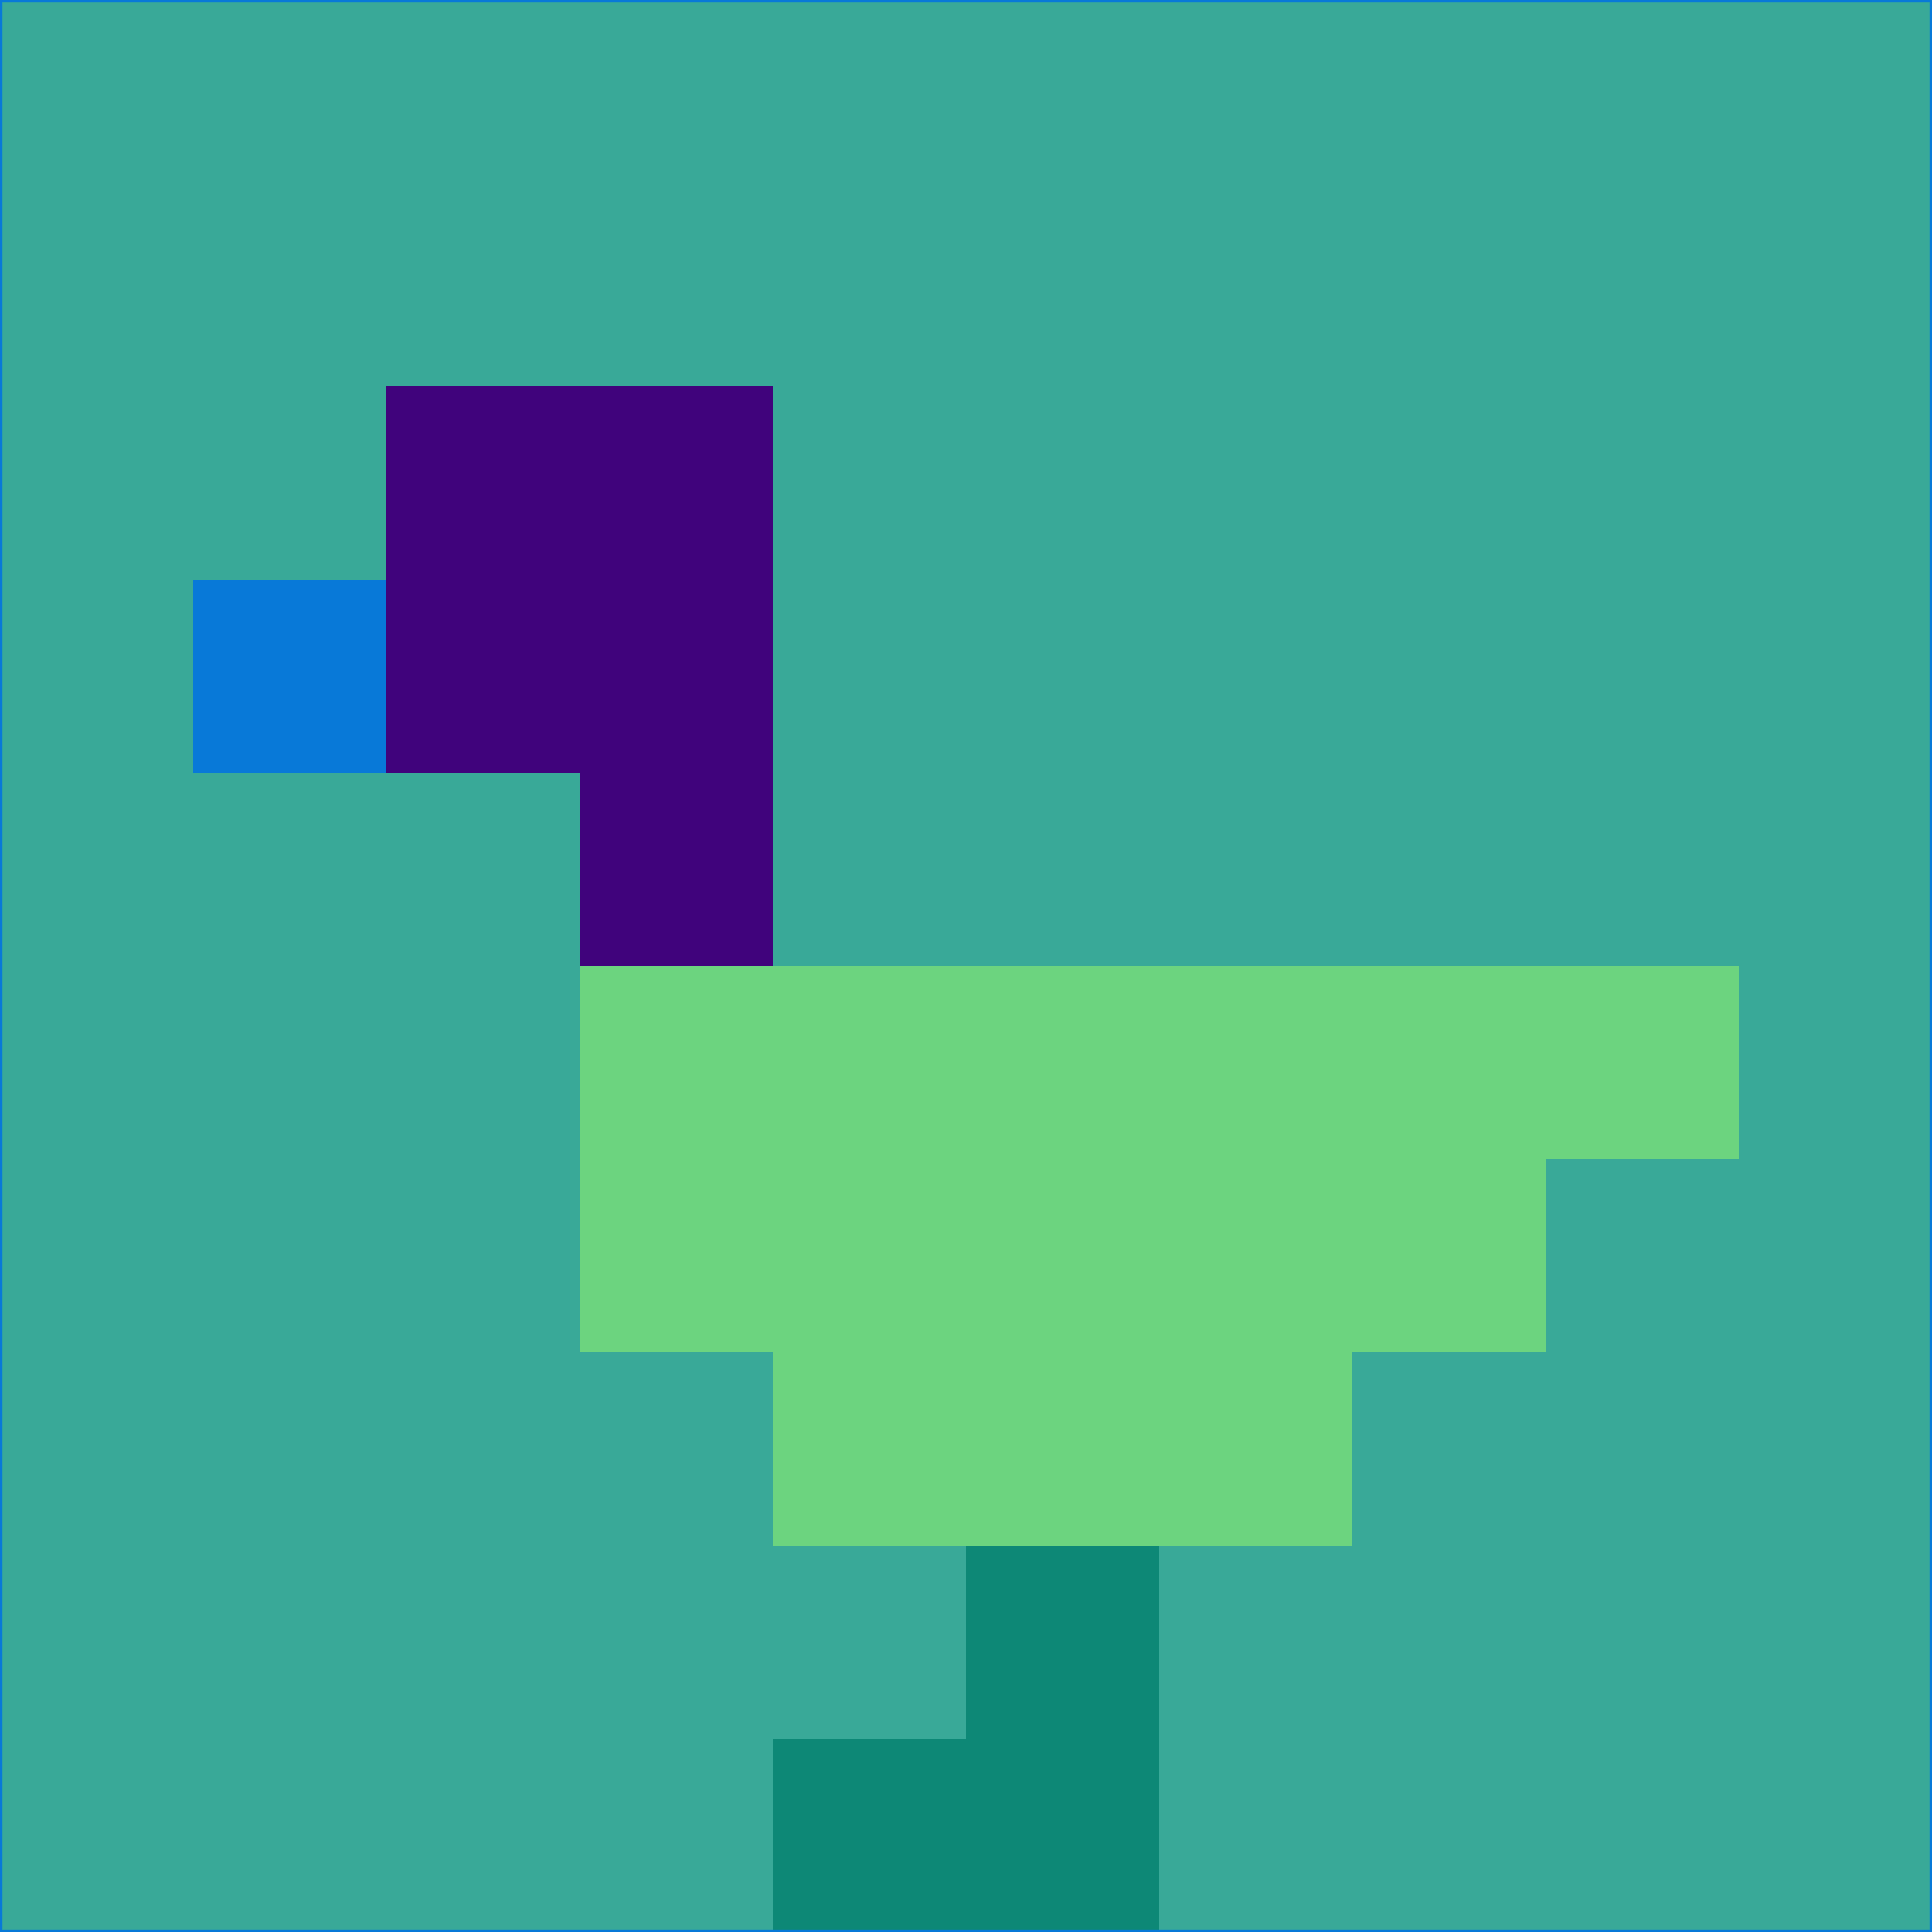 <svg xmlns="http://www.w3.org/2000/svg" version="1.1" width="785" height="785">
  <title>'goose-pfp-694263' by Dmitri Cherniak (Cyberpunk Edition)</title>
  <desc>
    seed=433674
    backgroundColor=#39a998
    padding=20
    innerPadding=0
    timeout=500
    dimension=1
    border=false
    Save=function(){return n.handleSave()}
    frame=12

    Rendered at 2024-09-15T22:37:01.100Z
    Generated in 1ms
    Modified for Cyberpunk theme with new color scheme
  </desc>
  <defs/>
  <rect width="100%" height="100%" fill="#39a998"/>
  <g>
    <g id="0-0">
      <rect x="0" y="0" height="785" width="785" fill="#39a998"/>
      <g>
        <!-- Neon blue -->
        <rect id="0-0-2-2-2-2" x="157" y="157" width="157" height="157" fill="#40037c"/>
        <rect id="0-0-3-2-1-4" x="235.5" y="157" width="78.5" height="314" fill="#40037c"/>
        <!-- Electric purple -->
        <rect id="0-0-4-5-5-1" x="314" y="392.5" width="392.5" height="78.5" fill="#6cd47f"/>
        <rect id="0-0-3-5-5-2" x="235.5" y="392.5" width="392.5" height="157" fill="#6cd47f"/>
        <rect id="0-0-4-5-3-3" x="314" y="392.5" width="235.5" height="235.5" fill="#6cd47f"/>
        <!-- Neon pink -->
        <rect id="0-0-1-3-1-1" x="78.5" y="235.5" width="78.5" height="78.5" fill="#0879d8"/>
        <!-- Cyber yellow -->
        <rect id="0-0-5-8-1-2" x="392.5" y="628" width="78.5" height="157" fill="#0d8876"/>
        <rect id="0-0-4-9-2-1" x="314" y="706.5" width="157" height="78.5" fill="#0d8876"/>
      </g>
      <rect x="0" y="0" stroke="#0879d8" stroke-width="2" height="785" width="785" fill="none"/>
    </g>
  </g>
  <script xmlns=""/>
</svg>
